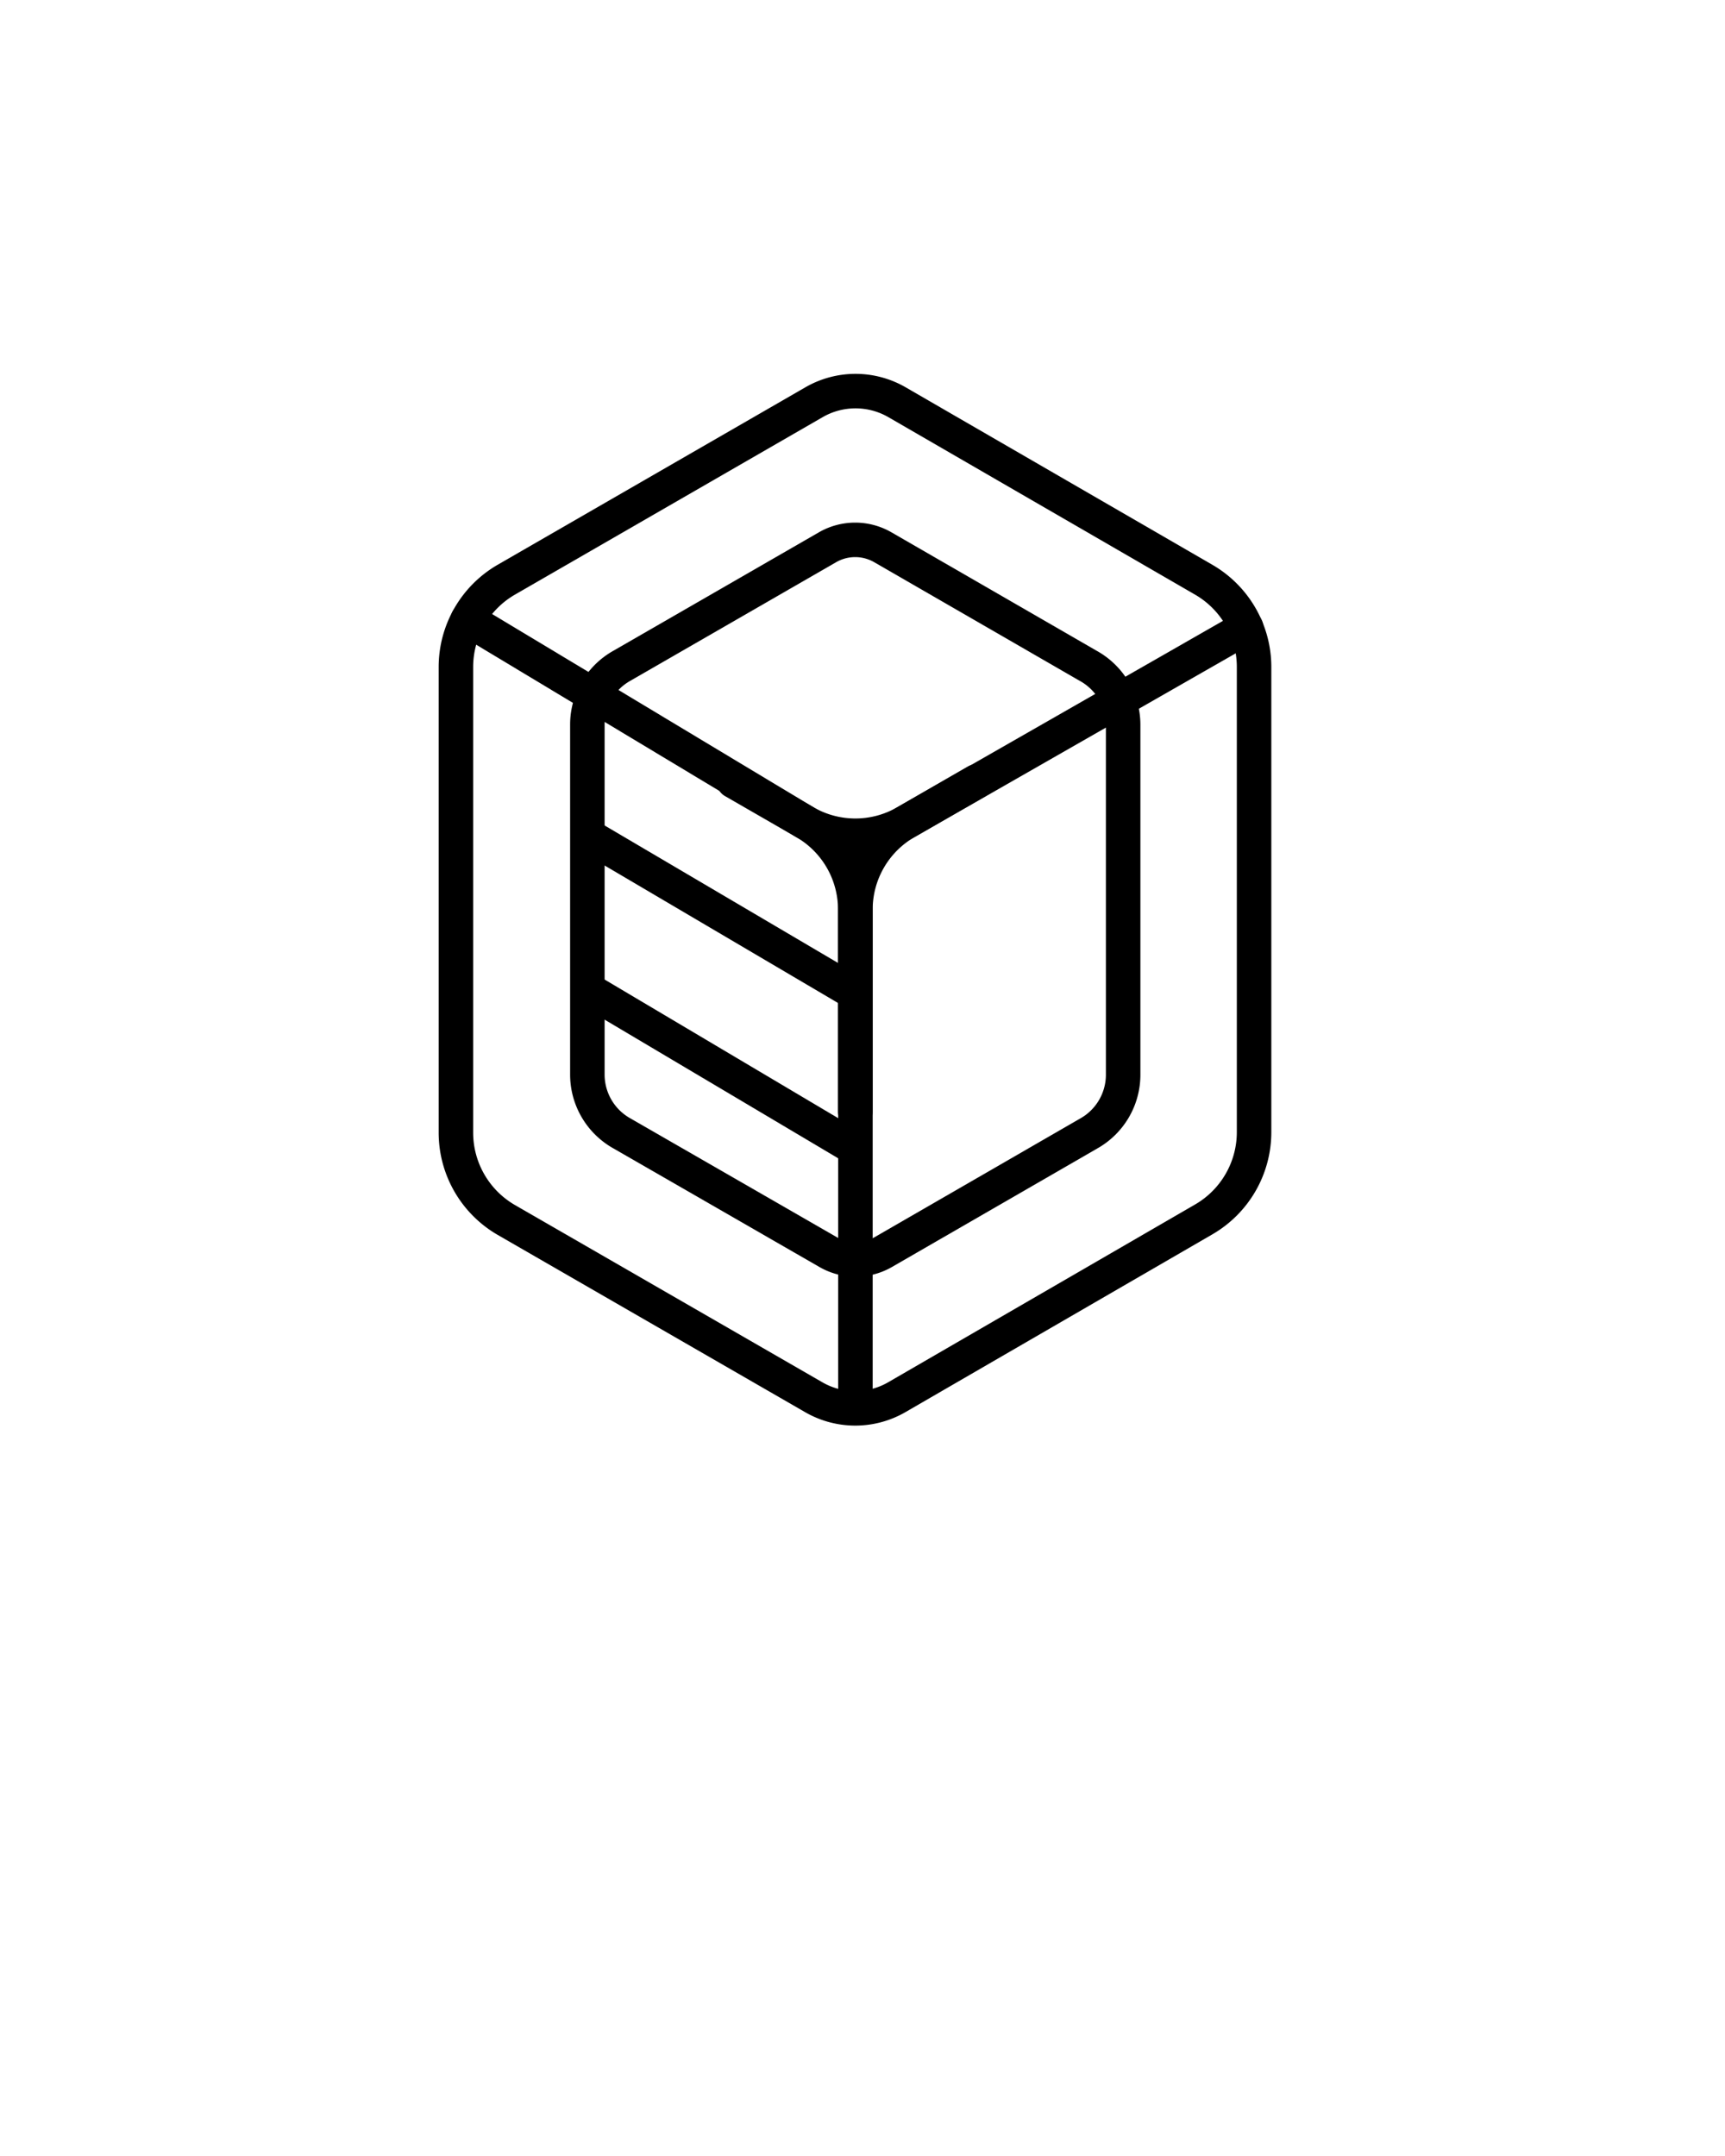 <svg xmlns="http://www.w3.org/2000/svg" data-name="Layer 1" viewBox="0 0 100 125" x="0px" y="0px">
  <defs>
    <style>
      .cls-1,.cls-2{fill:none;stroke:#000;stroke-width:2px;}.cls-1{stroke-miterlimit:10;}.cls-2{stroke-linecap:round;stroke-linejoin:round;}
    </style>
  </defs>
  <title>Virtual Server</title>
  <path class="cls-1"
        d="M69.78,33.61,52,23.32a4.81,4.81,0,0,0-4.81,0L29.35,33.61a5.85,5.85,0,0,0-2.92,5.06v27a5.85,5.85,0,0,0,2.92,5.06L47.16,81A4.81,4.81,0,0,0,52,81L69.78,70.7a5.85,5.85,0,0,0,2.92-5.06v-27A5.85,5.85,0,0,0,69.78,33.61Z"/>
  <path class="cls-2" d="M42.53,45.29l4.13,2.38a5.85,5.85,0,0,0,5.85,0l4.09-2.36"/>
  <path class="cls-2" d="M27.12,35.92,46.66,47.67a5.85,5.85,0,0,1,2.92,5.06V64.46"/>
  <path class="cls-2" d="M72.24,36.38,52.51,47.67a5.85,5.85,0,0,0-2.92,5.06l0,28.9"/>
  <path class="cls-1"
        d="M63.08,38.6l-11.9-6.87a3.21,3.21,0,0,0-3.21,0L36.05,38.6a3.91,3.91,0,0,0-2,3.38V62.33a3.91,3.91,0,0,0,2,3.38L48,72.59a3.21,3.21,0,0,0,3.21,0l11.9-6.87a3.91,3.91,0,0,0,2-3.38V42A3.91,3.91,0,0,0,63.08,38.6Z"/>
  <line class="cls-2" x1="34.1" y1="57.39" x2="49.26" y2="66.39"/>
  <line class="cls-2" x1="34.1" y1="48.46" x2="49.26" y2="57.39"/>
</svg>